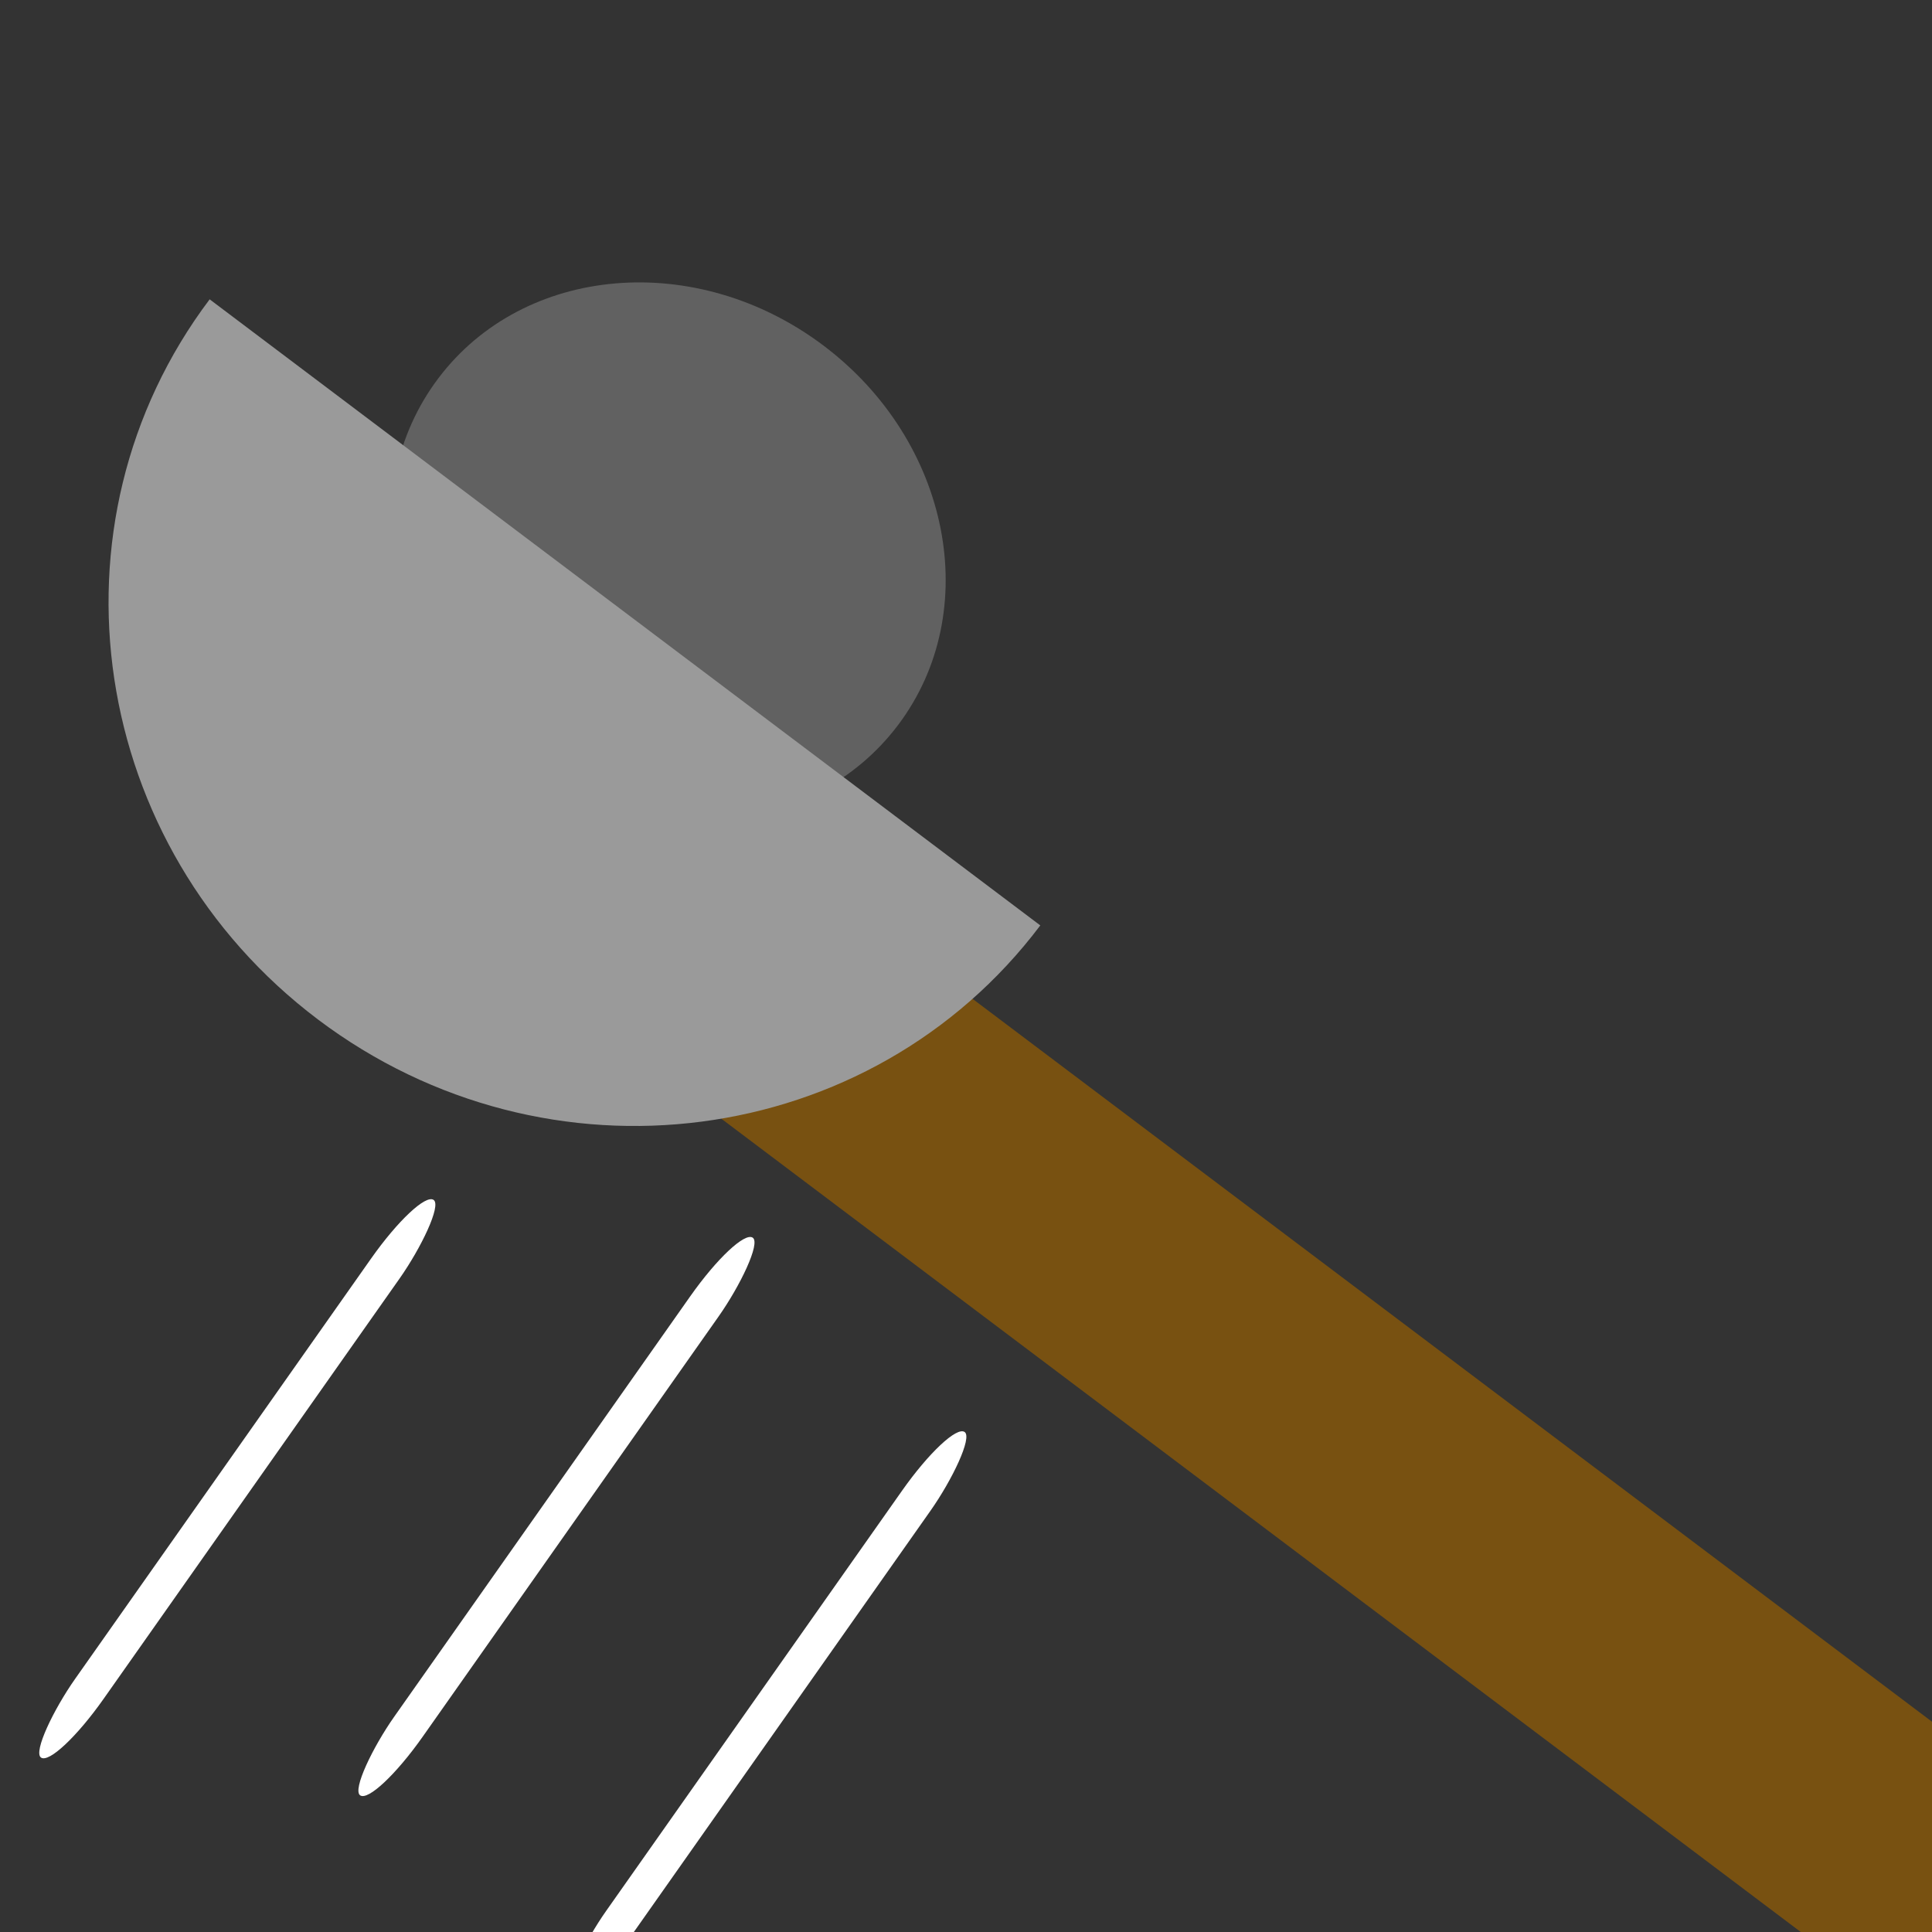 <?xml version="1.0" encoding="UTF-8" standalone="no"?>
<!-- Created with Inkscape (http://www.inkscape.org/) -->

<svg
   xmlns:dc="http://purl.org/dc/elements/1.1/"
   xmlns:cc="http://creativecommons.org/ns#"
   xmlns:rdf="http://www.w3.org/1999/02/22-rdf-syntax-ns#"
   xmlns:svg="http://www.w3.org/2000/svg"
   xmlns="http://www.w3.org/2000/svg"
   xmlns:sodipodi="http://sodipodi.sourceforge.net/DTD/sodipodi-0.dtd"
   xmlns:inkscape="http://www.inkscape.org/namespaces/inkscape"
   width="12"
   height="12"
   id="svg4371"
   version="1.1"
   inkscape:version="0.48.4 r9939"
   sodipodi:docname="phase-siege.svg"
   inkscape:export-filename="/home/pmderodat/prologin/prologin2014/gui/data/phase-siege.png"
   inkscape:export-xdpi="90"
   inkscape:export-ydpi="90">
  <rect width="100%" height="100%" fill="#333333" stroke="none"/>
  <defs
     id="defs4373" />
  <sodipodi:namedview
     id="base"
     pagecolor="#ffffff"
     bordercolor="#666666"
     borderopacity="1.0"
     inkscape:pageopacity="0.0"
     inkscape:pageshadow="2"
     inkscape:zoom="55.507882"
     inkscape:cx="2.5922069"
     inkscape:cy="4.4328481"
     inkscape:document-units="px"
     inkscape:current-layer="layer1"
     showgrid="false"
     inkscape:window-width="1918"
     inkscape:window-height="1059"
     inkscape:window-x="0"
     inkscape:window-y="19"
     inkscape:window-maximized="0" />
  <g
     inkscape:label="Layer 1"
     inkscape:groupmode="layer"
     id="layer1"
     transform="translate(0,-1040.362)">
    <rect
       style="color:#000000;fill:#785111;fill-opacity:1;fill-rule:nonzero;stroke:none;stroke-width:1;marker:none;visibility:visible;display:inline;overflow:visible;enable-background:accumulate"
       id="rect4985"
       width="1.533"
       height="13.519"
       x="-833.433"
       y="630.229"
       transform="matrix(0.602,-0.799,0.799,0.602,0,0)"
       rx="0.432"
       ry="0.522" />
    <path
       sodipodi:type="arc"
       style="color:#000000;fill:#616161;fill-opacity:1;fill-rule:nonzero;stroke:none;stroke-width:1;marker:none;visibility:visible;display:inline;overflow:visible;enable-background:accumulate"
       id="path4989"
       sodipodi:cx="6.9990058"
       sodipodi:cy="3.9651504"
       sodipodi:rx="0.80168796"
       sodipodi:ry="1.2971584"
       d="m 7.801,3.965 c 0,0.716 -0.359,1.297 -0.802,1.297 -0.443,0 -0.802,-0.581 -0.802,-1.297 0,-0.716 0.359,-1.297 0.802,-1.297 0.443,0 0.802,0.581 0.802,1.297 z"
       transform="matrix(1.203,-1.596,1.101,0.83,-8.635,1051.668)" />
    <path
       sodipodi:type="arc"
       style="color:#000000;fill:#9a9a9a;fill-opacity:1;fill-rule:nonzero;stroke:none;stroke-width:1;marker:none;visibility:visible;display:inline;overflow:visible;enable-background:accumulate"
       id="path4987"
       sodipodi:cx="6.3414416"
       sodipodi:cy="2.4788296"
       sodipodi:rx="1.3511595"
       sodipodi:ry="1.3781826"
       d="m 6.341,3.857 c -0.746,0 -1.351,-0.617 -1.351,-1.378 0,-0.761 0.605,-1.378 1.351,-1.378 0,0 0,0 1e-7,0"
       transform="matrix(1.411,-1.872,1.872,1.411,-9.706,1052.538)"
       sodipodi:start="1.5707963"
       sodipodi:end="4.712389"
       sodipodi:open="true" />
    <rect
       ry="0.522"
       rx="0.432"
       transform="matrix(0.818,0.576,-0.576,0.818,0,0)"
       y="854.792"
       x="605.092"
       height="4.234"
       width="0.216"
       id="rect3217"
       style="color:#000000;fill:#ffffff;fill-opacity:1;fill-rule:nonzero;stroke:none;stroke-width:1;marker:none;visibility:visible;display:inline;overflow:visible;enable-background:accumulate" />
    <rect
       ry="0.522"
       rx="0.432"
       transform="matrix(0.818,0.576,-0.576,0.818,0,0)"
       y="853.843"
       x="606.847"
       height="4.234"
       width="0.216"
       id="rect3219"
       style="color:#000000;fill:#ffffff;fill-opacity:1;fill-rule:nonzero;stroke:none;stroke-width:1;marker:none;visibility:visible;display:inline;overflow:visible;enable-background:accumulate" />
    <rect
       style="color:#000000;fill:#ffffff;fill-opacity:1;fill-rule:nonzero;stroke:none;stroke-width:1;marker:none;visibility:visible;display:inline;overflow:visible;enable-background:accumulate"
       id="rect3215"
       width="0.216"
       height="4.234"
       x="608.617"
       y="854.072"
       transform="matrix(0.818,0.576,-0.576,0.818,0,0)"
       rx="0.432"
       ry="0.522" />
  </g>
</svg>
